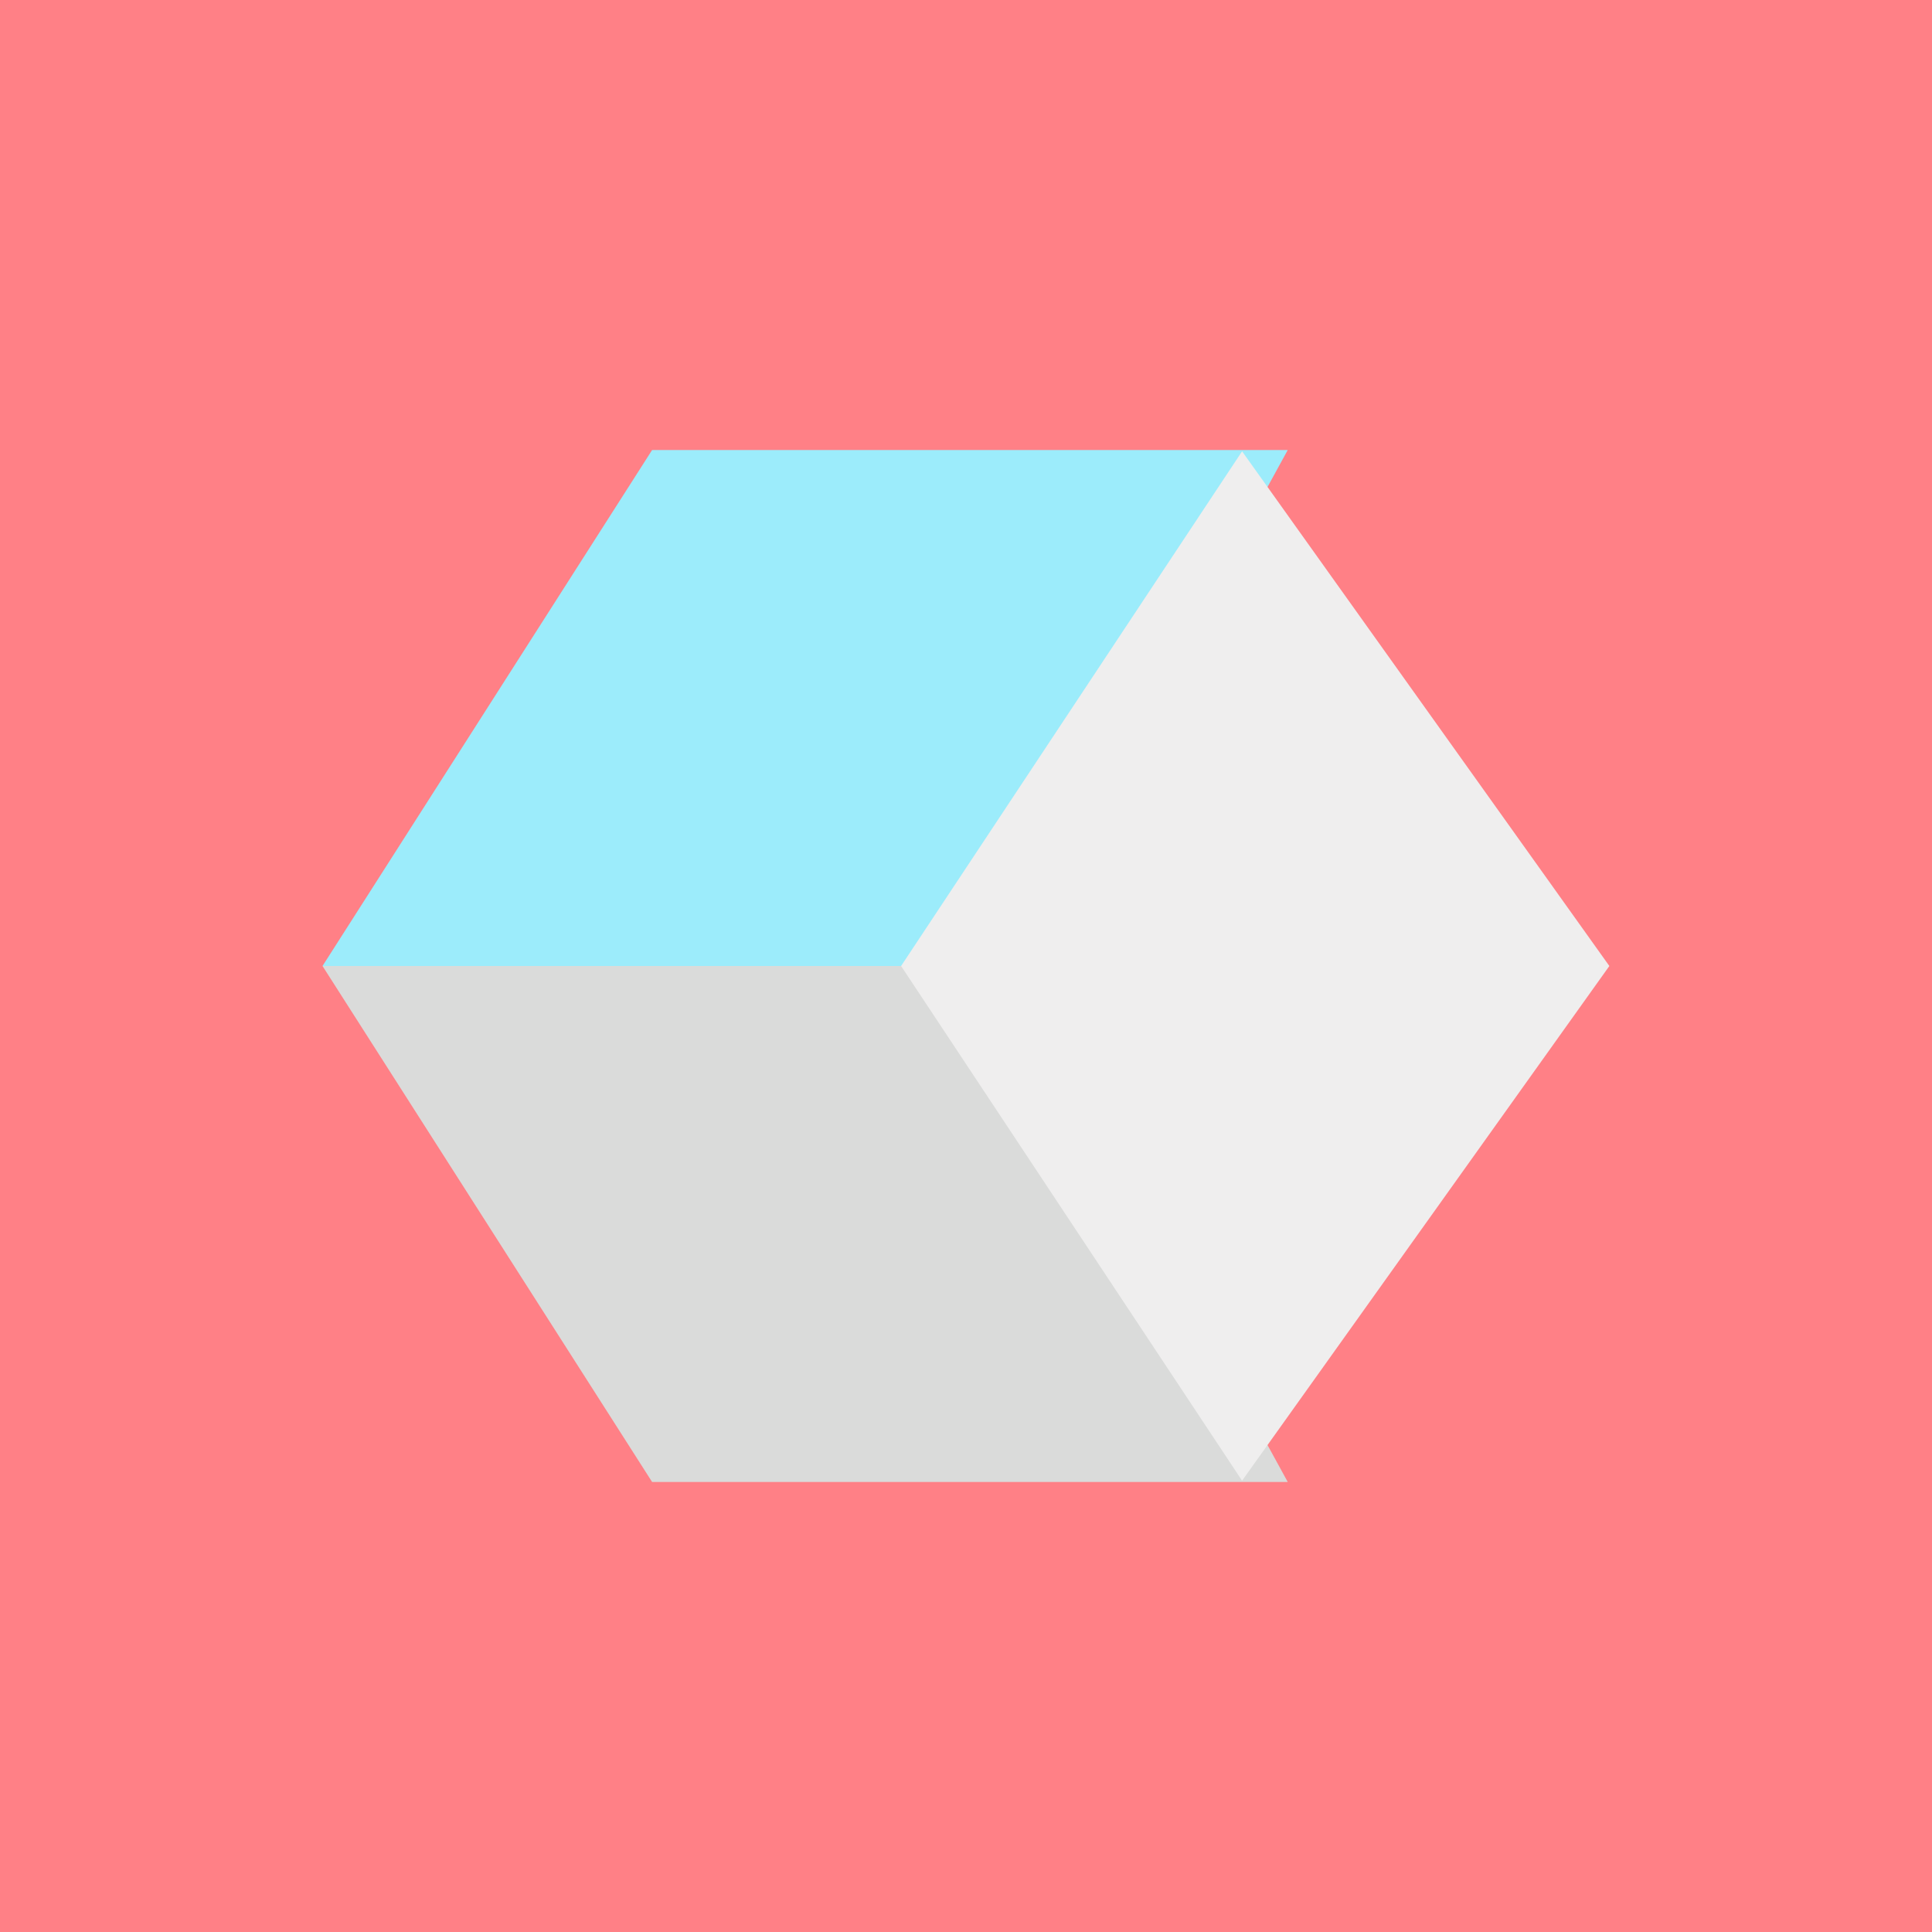 <svg height="30" width="30" xmlns="http://www.w3.org/2000/svg"><g fill-rule="evenodd"><path d="m0 30v-30h30v30z" fill="#ff8086"/><path d="m5.008 15h10.601l4.387-8.012h-9.87z" fill="#9CECFB"/><path d="m5.008 15h10.601l4.387 8.012h-9.87z" fill="#dadbda"/><path d="m13.992 15 5.295-7.992 5.703 7.992-5.703 7.992z" fill="#efeeee"/></g></svg>